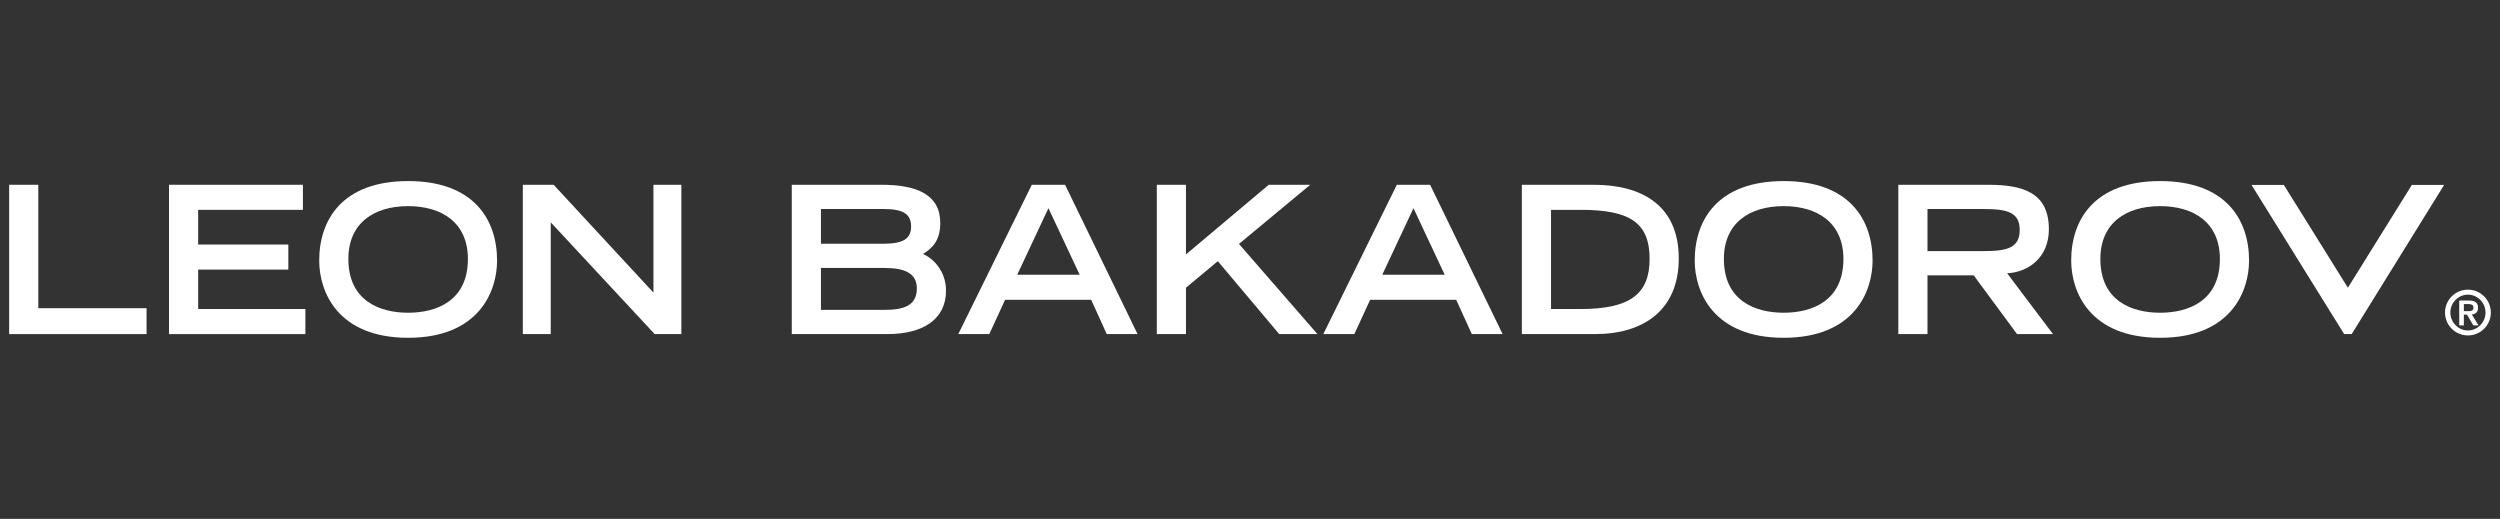 <svg width="212" height="44" viewBox="0 0 212 44" fill="none" xmlns="http://www.w3.org/2000/svg">
<rect x="0" y="0" width="212" height="44" fill="#333333" stroke="none"/>
<path fill-rule="evenodd" clip-rule="evenodd" d="M67.142 28.331H75.241C78.324 28.331 80.222 27.042 80.222 24.656C80.222 23.001 79.16 21.922 78.272 21.538C78.951 21.103 79.735 20.511 79.735 18.909C79.735 16.505 77.749 15.669 74.771 15.669H67.142V28.331ZM69.616 26.276V22.723H74.998C76.669 22.723 77.749 23.141 77.749 24.464C77.749 25.962 76.565 26.276 74.998 26.276H69.616ZM69.616 20.668V17.724H74.928C76.547 17.724 77.262 18.125 77.262 19.205C77.262 20.267 76.547 20.668 74.928 20.668H69.616Z" fill="white"/>
<path fill-rule="evenodd" clip-rule="evenodd" d="M81.262 28.331H83.892L85.233 25.422H92.53L93.854 28.331H96.466L90.318 15.669H87.497L81.262 28.331ZM86.26 23.297L88.908 17.654L91.555 23.297H86.26Z" fill="white"/>
<path d="M98.098 28.331H100.571V24.395L103.271 22.148L108.478 28.331H111.718L105.065 20.685L111.108 15.669H107.59L100.571 21.573V15.669H98.098V28.331Z" fill="white"/>
<path fill-rule="evenodd" clip-rule="evenodd" d="M112.217 28.331H114.847L116.188 25.422H123.486L124.809 28.331H127.422L121.274 15.669H118.452L112.217 28.331ZM117.216 23.297L119.863 17.654L122.51 23.297H117.216Z" fill="white"/>
<path fill-rule="evenodd" clip-rule="evenodd" d="M129.053 28.331H135.254C139.434 28.331 142.36 26.241 142.36 21.922C142.36 17.358 139.155 15.669 135.149 15.669H129.053V28.331ZM131.527 26.206V17.794H134.035C138.18 17.794 139.887 18.856 139.887 21.956C139.887 24.917 138.249 26.206 134.035 26.206H131.527Z" fill="white"/>
<path fill-rule="evenodd" clip-rule="evenodd" d="M143.712 22.096C143.712 24.726 145.263 28.644 151.254 28.644C157.245 28.644 158.795 24.726 158.795 22.096C158.795 18.63 156.827 15.355 151.254 15.355C145.681 15.355 143.712 18.63 143.712 22.096ZM151.254 26.52C148.885 26.52 146.186 25.544 146.186 21.956C146.186 18.909 148.363 17.48 151.254 17.48C154.145 17.48 156.322 18.909 156.322 21.956C156.322 25.544 153.623 26.52 151.254 26.52Z" fill="white"/>
<path fill-rule="evenodd" clip-rule="evenodd" d="M160.978 28.331H163.451V23.35H167.37L171.045 28.331H174.093L170.209 23.176C172.073 23.071 173.745 21.782 173.745 19.448C173.745 16.348 171.585 15.669 168.589 15.669H160.978V28.331ZM163.451 21.295V17.724H168.224C170.244 17.724 171.271 18.02 171.271 19.501C171.271 20.998 170.244 21.295 168.224 21.295H163.451Z" fill="white"/>
<path fill-rule="evenodd" clip-rule="evenodd" d="M175.637 22.096C175.637 24.726 177.187 28.644 183.179 28.644C189.17 28.644 190.72 24.726 190.72 22.096C190.72 18.63 188.752 15.355 183.179 15.355C177.605 15.355 175.637 18.63 175.637 22.096ZM183.179 26.52C180.81 26.52 178.111 25.544 178.111 21.956C178.111 18.909 180.288 17.48 183.179 17.48C186.07 17.48 188.247 18.909 188.247 21.956C188.247 25.544 185.547 26.52 183.179 26.52Z" fill="white"/>
<path fill-rule="evenodd" clip-rule="evenodd" d="M209.733 27.591H210.176L209.611 26.67C209.901 26.64 210.14 26.482 210.14 26.101C210.14 25.658 209.861 25.485 209.347 25.485H208.543V27.591H208.935V26.686H209.204L209.733 27.591ZM208.935 26.386V25.785H209.306C209.515 25.785 209.749 25.826 209.749 26.07C209.749 26.355 209.55 26.386 209.301 26.386H208.935Z" fill="white"/>
<path fill-rule="evenodd" clip-rule="evenodd" d="M207.337 26.503C207.337 27.576 208.207 28.446 209.281 28.446C210.354 28.446 211.224 27.576 211.224 26.503C211.224 25.434 210.354 24.564 209.281 24.564C208.207 24.564 207.337 25.434 207.337 26.503ZM207.79 26.503C207.79 25.663 208.472 24.986 209.281 24.986C210.09 24.986 210.771 25.663 210.771 26.503C210.771 27.342 210.09 28.024 209.281 28.024C208.472 28.024 207.79 27.342 207.79 26.503Z" fill="white"/>
<path d="M207.261 15.681L199.423 28.331H198.785L190.929 15.681H193.669L199.1 24.399L204.527 15.681H207.261Z" fill="white"/>
<path d="M0.776 28.331H12.428V26.136H3.249V15.669H0.776V28.331Z" fill="white"/>
<path d="M14.332 28.331H25.896V26.206H16.805V22.862H24.451V20.737H16.805V17.794H25.687V15.669H14.332V28.331Z" fill="white"/>
<path fill-rule="evenodd" clip-rule="evenodd" d="M27.069 22.096C27.069 24.726 28.619 28.644 34.61 28.644C40.602 28.644 42.152 24.726 42.152 22.096C42.152 18.63 40.184 15.355 34.61 15.355C29.037 15.355 27.069 18.63 27.069 22.096ZM34.61 26.52C32.242 26.52 29.542 25.544 29.542 21.956C29.542 18.909 31.719 17.48 34.61 17.48C37.501 17.48 39.678 18.909 39.678 21.956C39.678 25.544 36.979 26.52 34.61 26.52Z" fill="white"/>
<path d="M44.335 28.331H46.703V18.856L55.516 28.331H57.78V15.669H55.412V24.813L46.947 15.669H44.335V28.331Z" fill="white"/>
</svg>
